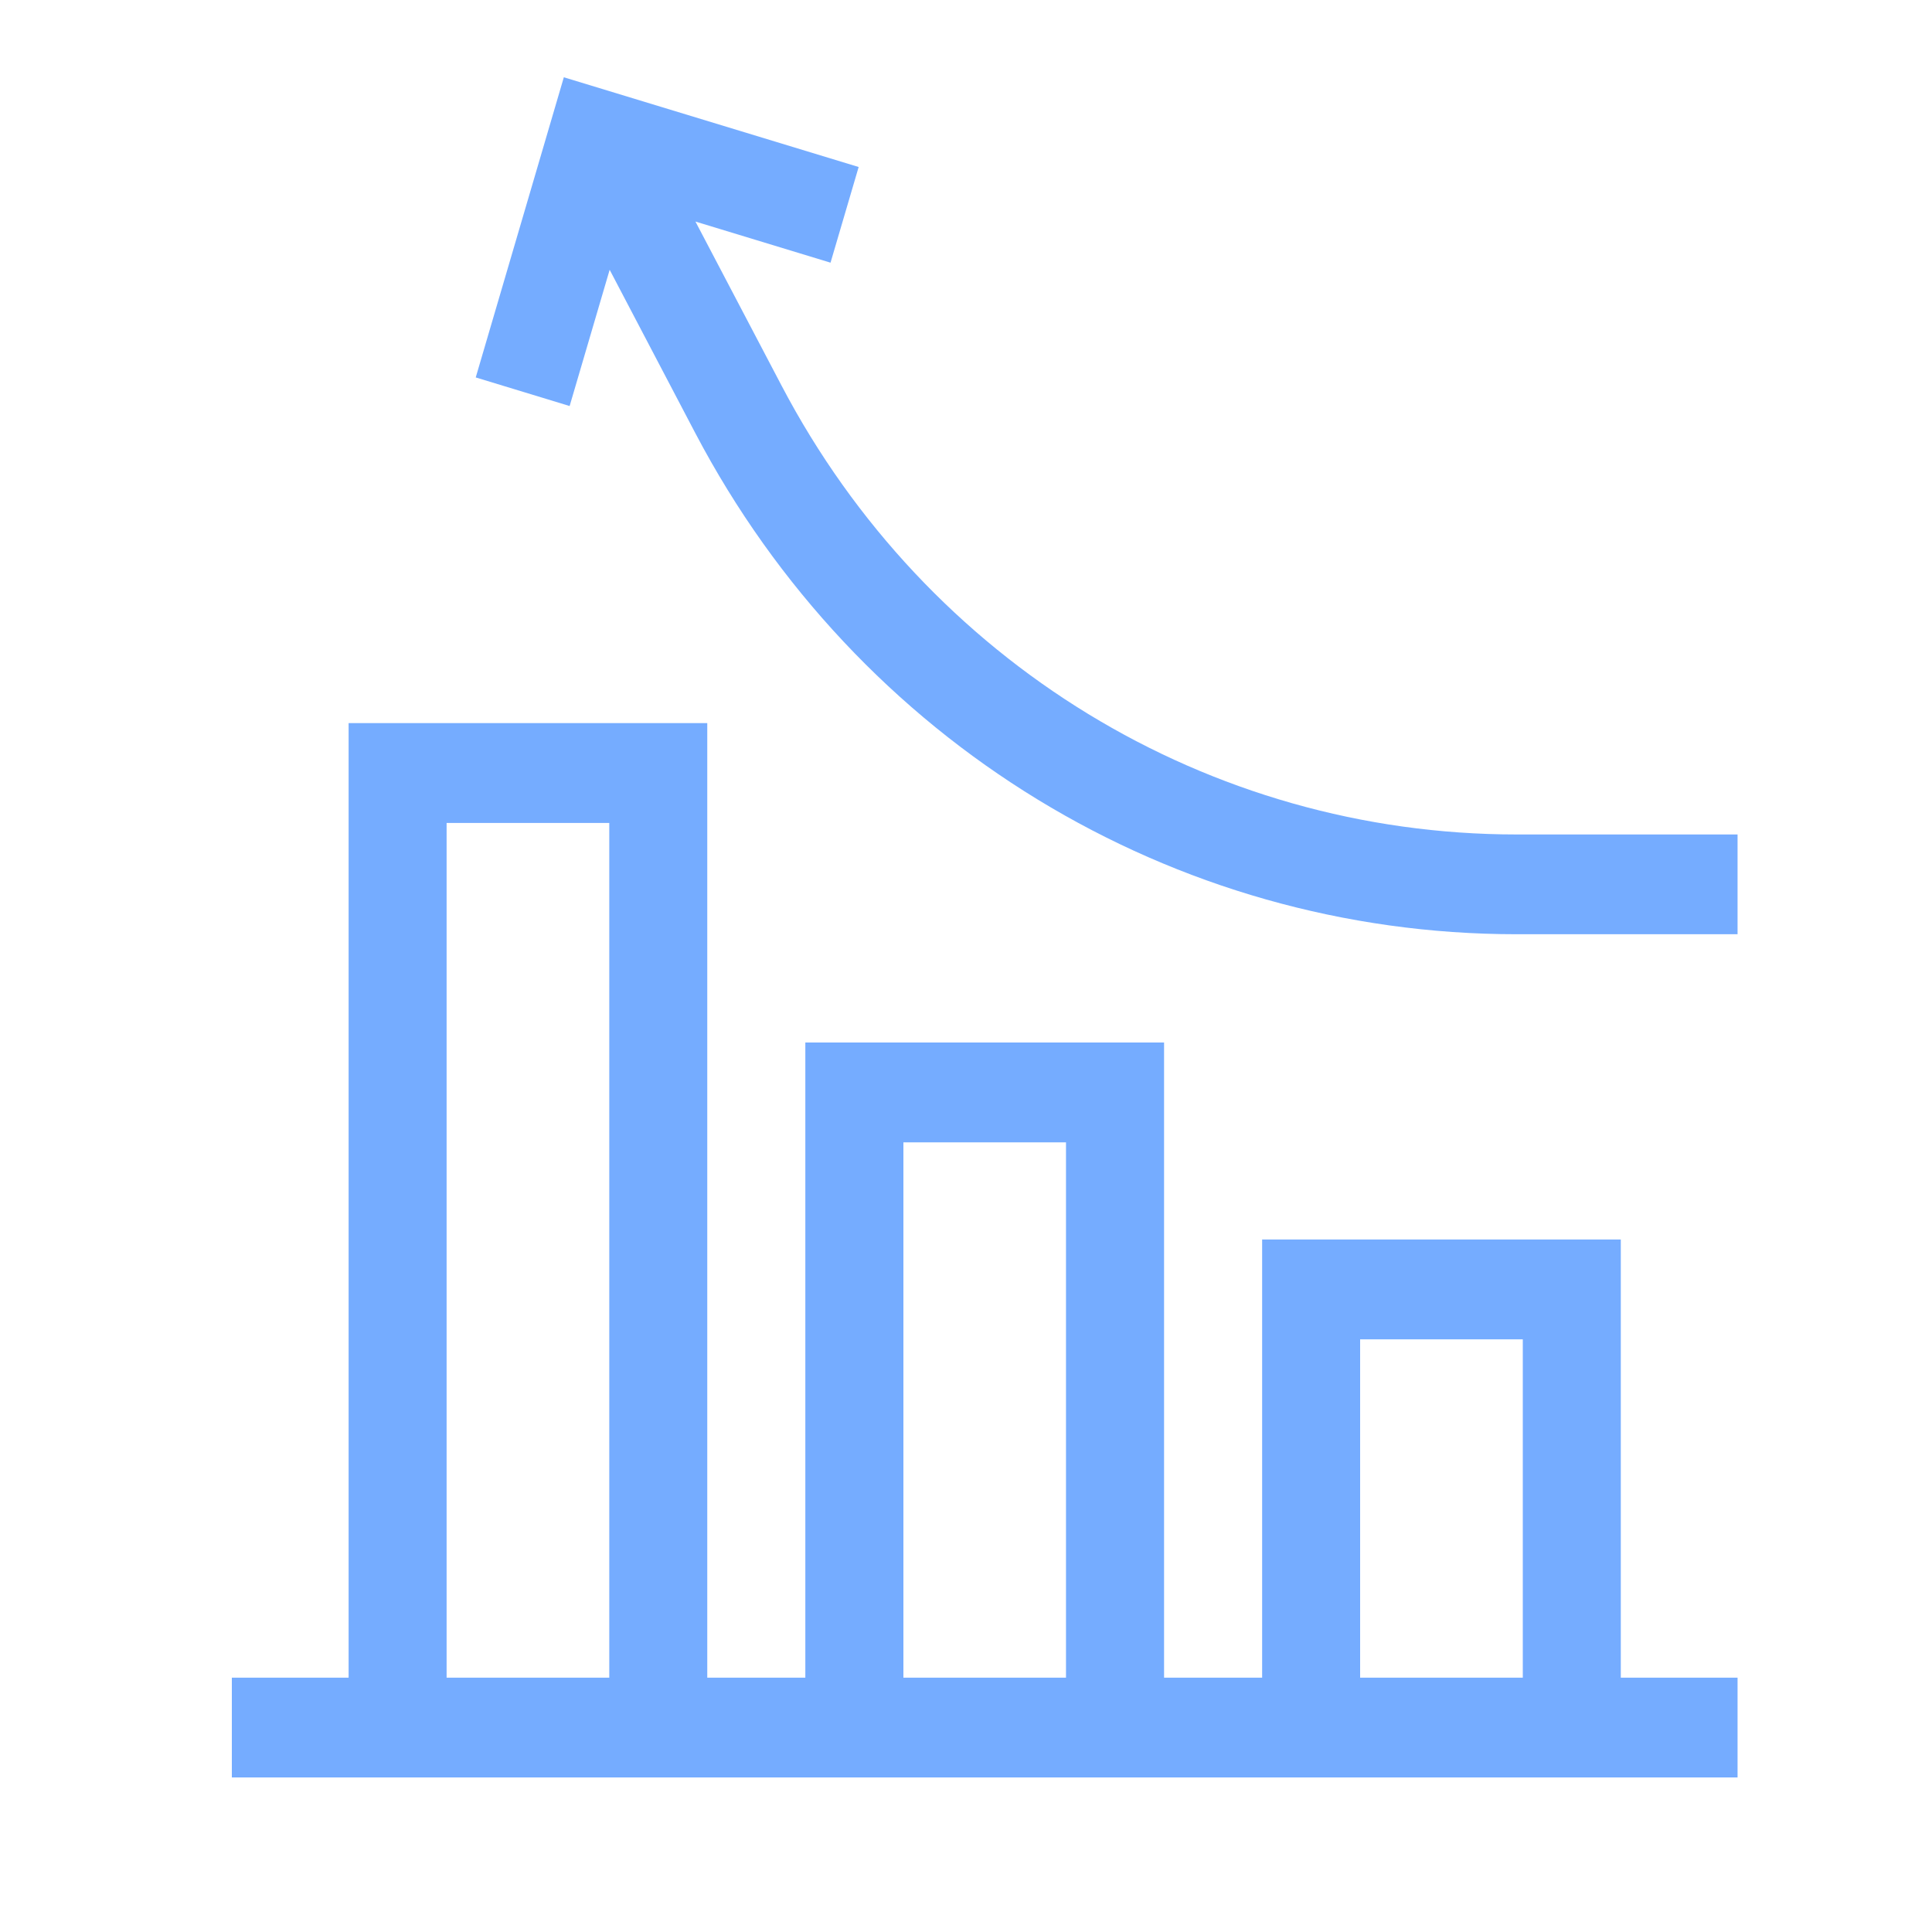 <svg width="25" height="25" viewBox="0 0 25 25" fill="none" xmlns="http://www.w3.org/2000/svg">
<path d="M8.996 5.602L7.889 3.491L7.371 5.254L6.156 4.884L7.296 1L11.111 2.161L10.747 3.399L8.999 2.867L10.115 4.993C11.995 8.574 15.639 10.798 19.626 10.798H22.484V12.089H19.626C15.17 12.089 11.097 9.604 8.996 5.602Z" fill="#75ACFF"/>
<path d="M4.511 21.709V9.357H9.152V21.709H10.421V13.49H15.063V21.709H16.332V16.039H20.973V21.709H22.484V23H3V21.709H4.511V21.709ZM17.6 21.709H19.705V17.331H17.6V21.709H17.6ZM11.69 21.709H13.794V14.782H11.69V21.709ZM5.779 21.709H7.884V10.649H5.779V21.709Z" fill="#75ACFF"/>
</svg>
